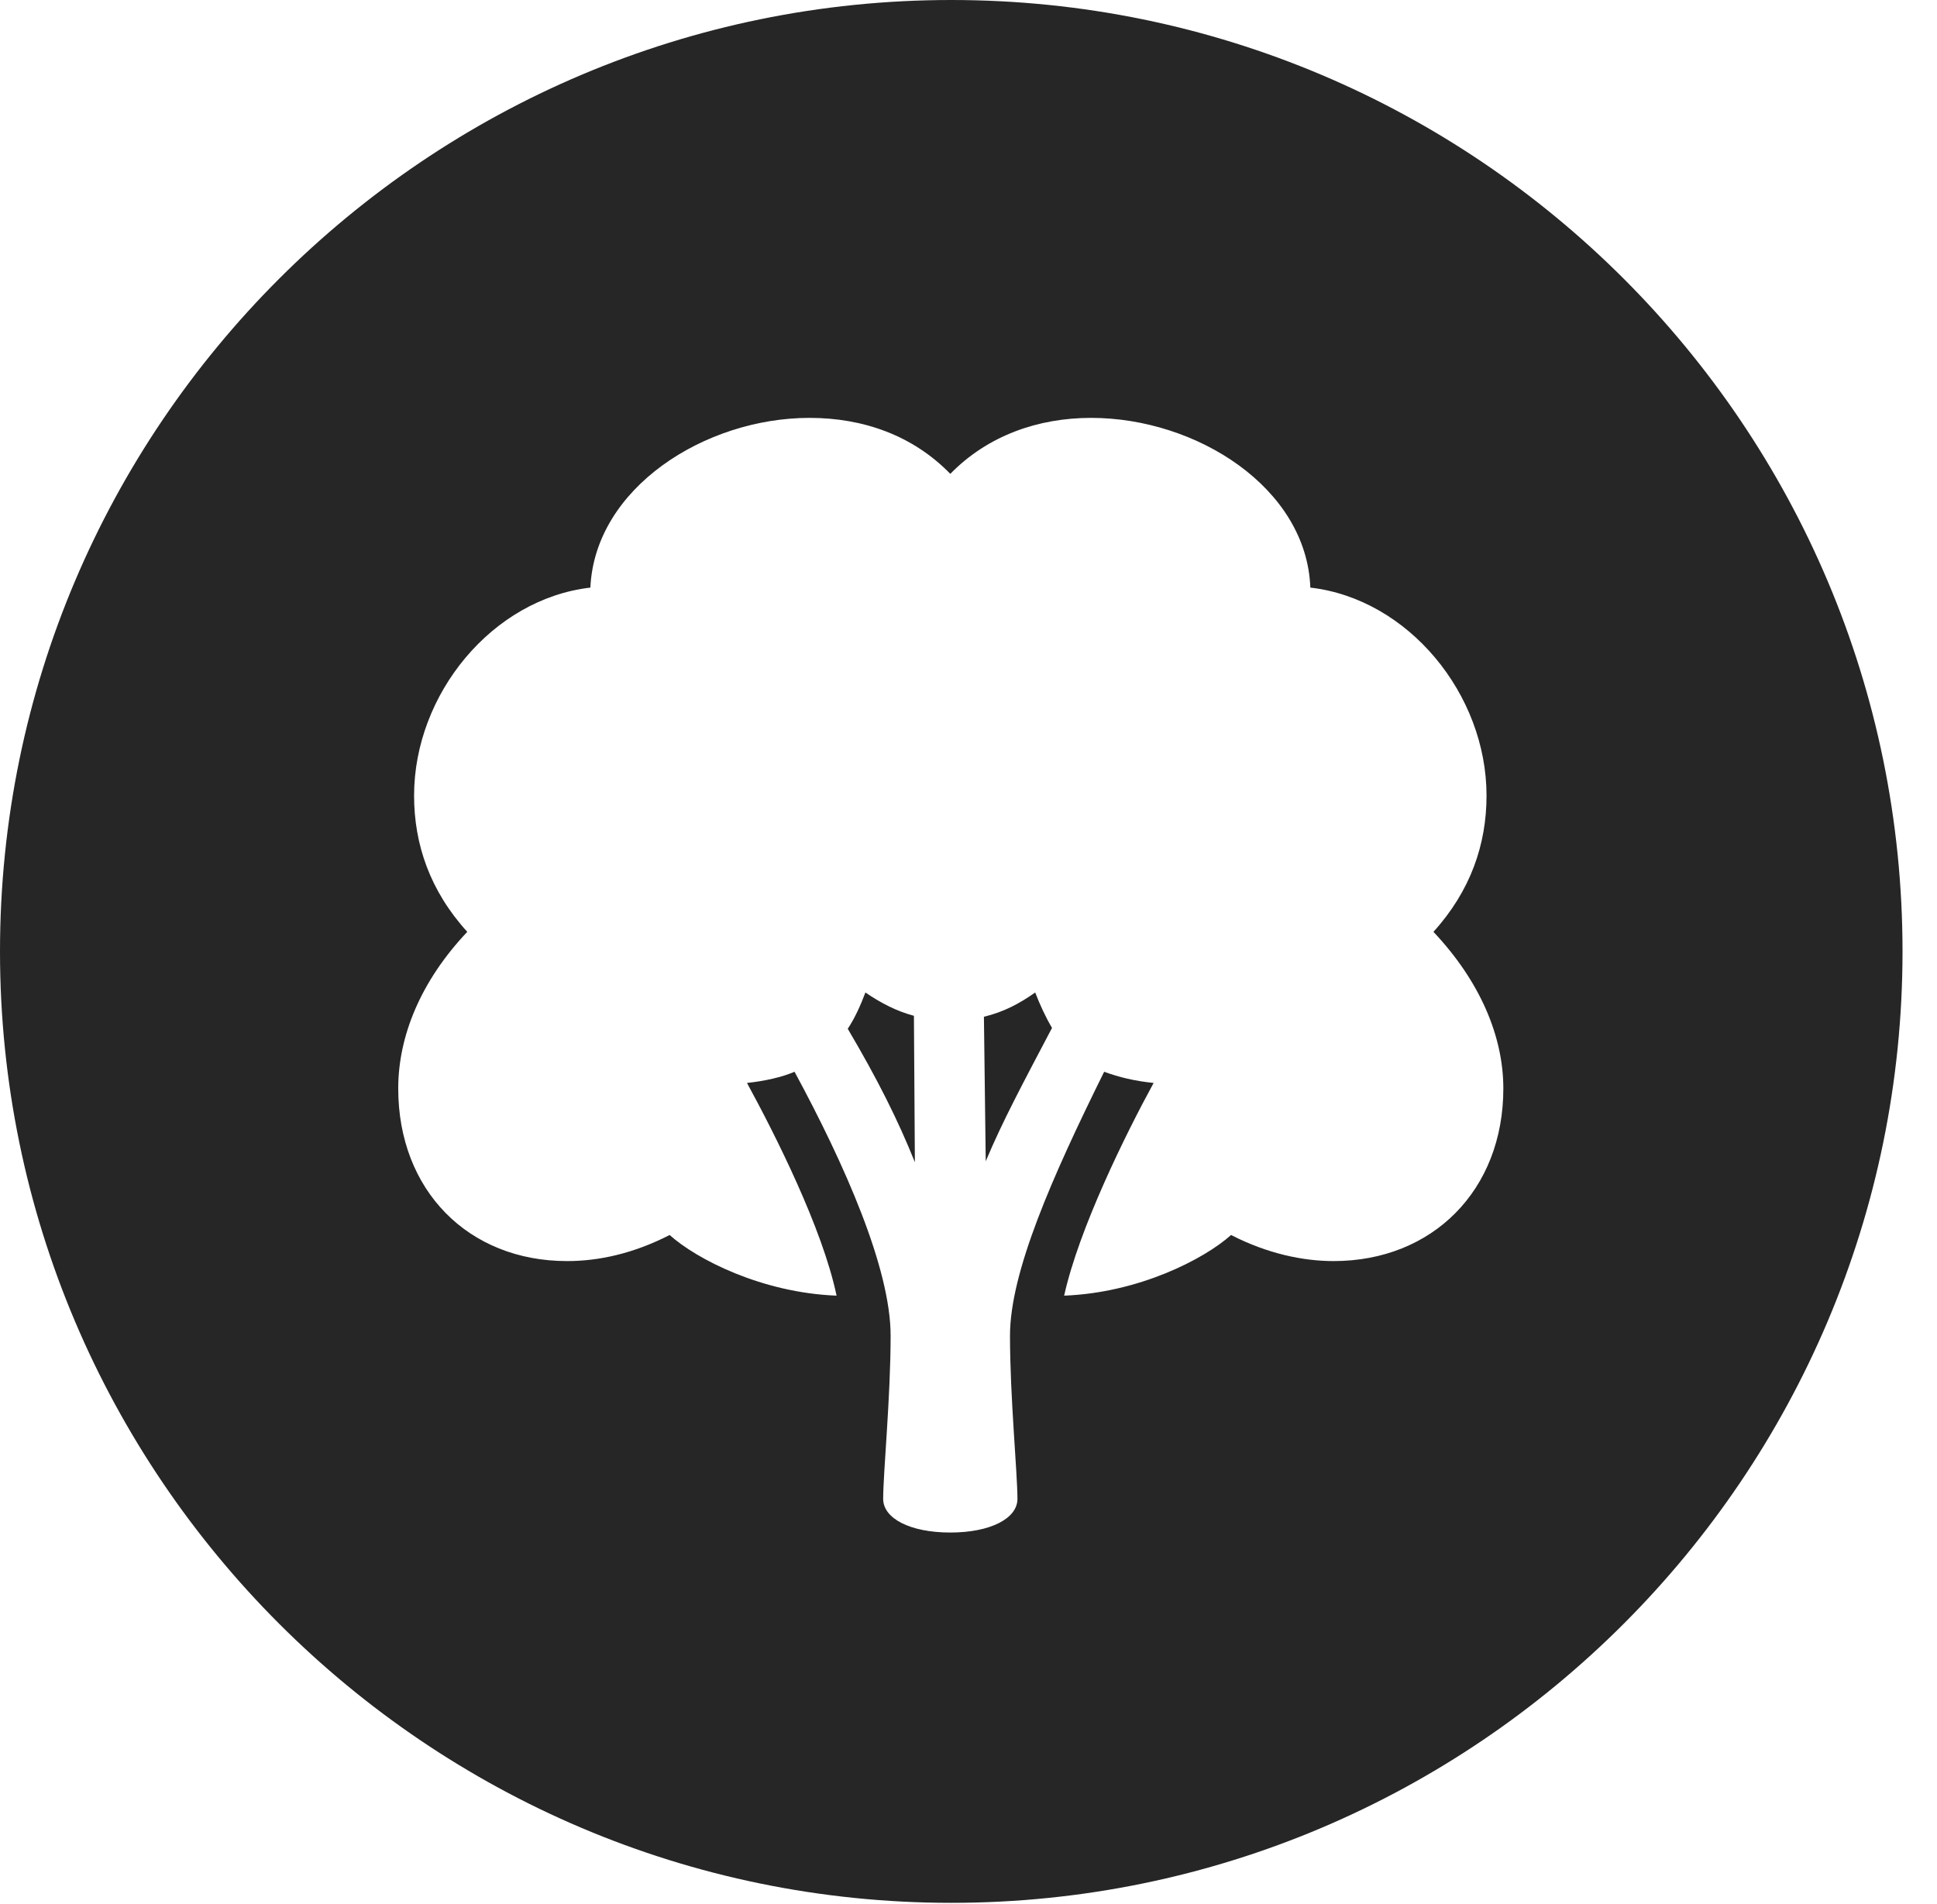 <?xml version="1.0" encoding="UTF-8"?>
<!--Generator: Apple Native CoreSVG 341-->
<!DOCTYPE svg
PUBLIC "-//W3C//DTD SVG 1.1//EN"
       "http://www.w3.org/Graphics/SVG/1.1/DTD/svg11.dtd">
<svg version="1.1" xmlns="http://www.w3.org/2000/svg" xmlns:xlink="http://www.w3.org/1999/xlink" viewBox="0 0 20.283 19.932">
 <g>
  <rect height="19.932" opacity="0" width="20.283" x="0" y="0"/>
  <path d="M19.922 9.961C19.922 15.449 15.459 19.922 9.961 19.922C4.473 19.922 0 15.449 0 9.961C0 4.463 4.473 0 9.961 0C15.459 0 19.922 4.463 19.922 9.961ZM9.951 4.961C9.561 4.561 9.043 4.375 8.477 4.375C7.383 4.375 6.23 5.107 6.182 6.152C5.156 6.27 4.336 7.266 4.336 8.33C4.336 8.838 4.502 9.326 4.893 9.756C4.404 10.273 4.17 10.85 4.17 11.396C4.17 12.461 4.902 13.203 5.938 13.203C6.27 13.203 6.631 13.125 7.012 12.93C7.295 13.184 7.979 13.535 8.76 13.565C8.613 12.861 8.115 11.875 7.822 11.338C8.008 11.318 8.184 11.279 8.32 11.221C8.848 12.197 9.326 13.281 9.326 13.984C9.326 14.629 9.248 15.42 9.248 15.693C9.248 15.898 9.531 16.045 9.951 16.045C10.371 16.045 10.654 15.898 10.654 15.693C10.654 15.42 10.576 14.629 10.576 13.984C10.576 13.32 11.016 12.324 11.562 11.221C11.719 11.279 11.885 11.318 12.08 11.338C11.787 11.875 11.299 12.861 11.143 13.565C11.924 13.535 12.607 13.184 12.891 12.93C13.271 13.125 13.643 13.203 13.965 13.203C15 13.203 15.742 12.461 15.742 11.396C15.742 10.85 15.498 10.273 15.01 9.756C15.4 9.326 15.566 8.838 15.566 8.33C15.566 7.266 14.746 6.27 13.721 6.152C13.682 5.107 12.529 4.375 11.426 4.375C10.869 4.375 10.342 4.561 9.951 4.961ZM9.57 10.635L9.58 12.168C9.404 11.729 9.189 11.299 8.877 10.771C8.955 10.654 9.014 10.518 9.062 10.391C9.219 10.498 9.385 10.586 9.57 10.635ZM11.016 10.762C10.713 11.338 10.498 11.738 10.322 12.158L10.303 10.645C10.508 10.596 10.674 10.508 10.84 10.391C10.889 10.518 10.947 10.645 11.016 10.762Z" fill="black" fill-opacity="0.85"/>
 </g>
</svg>
